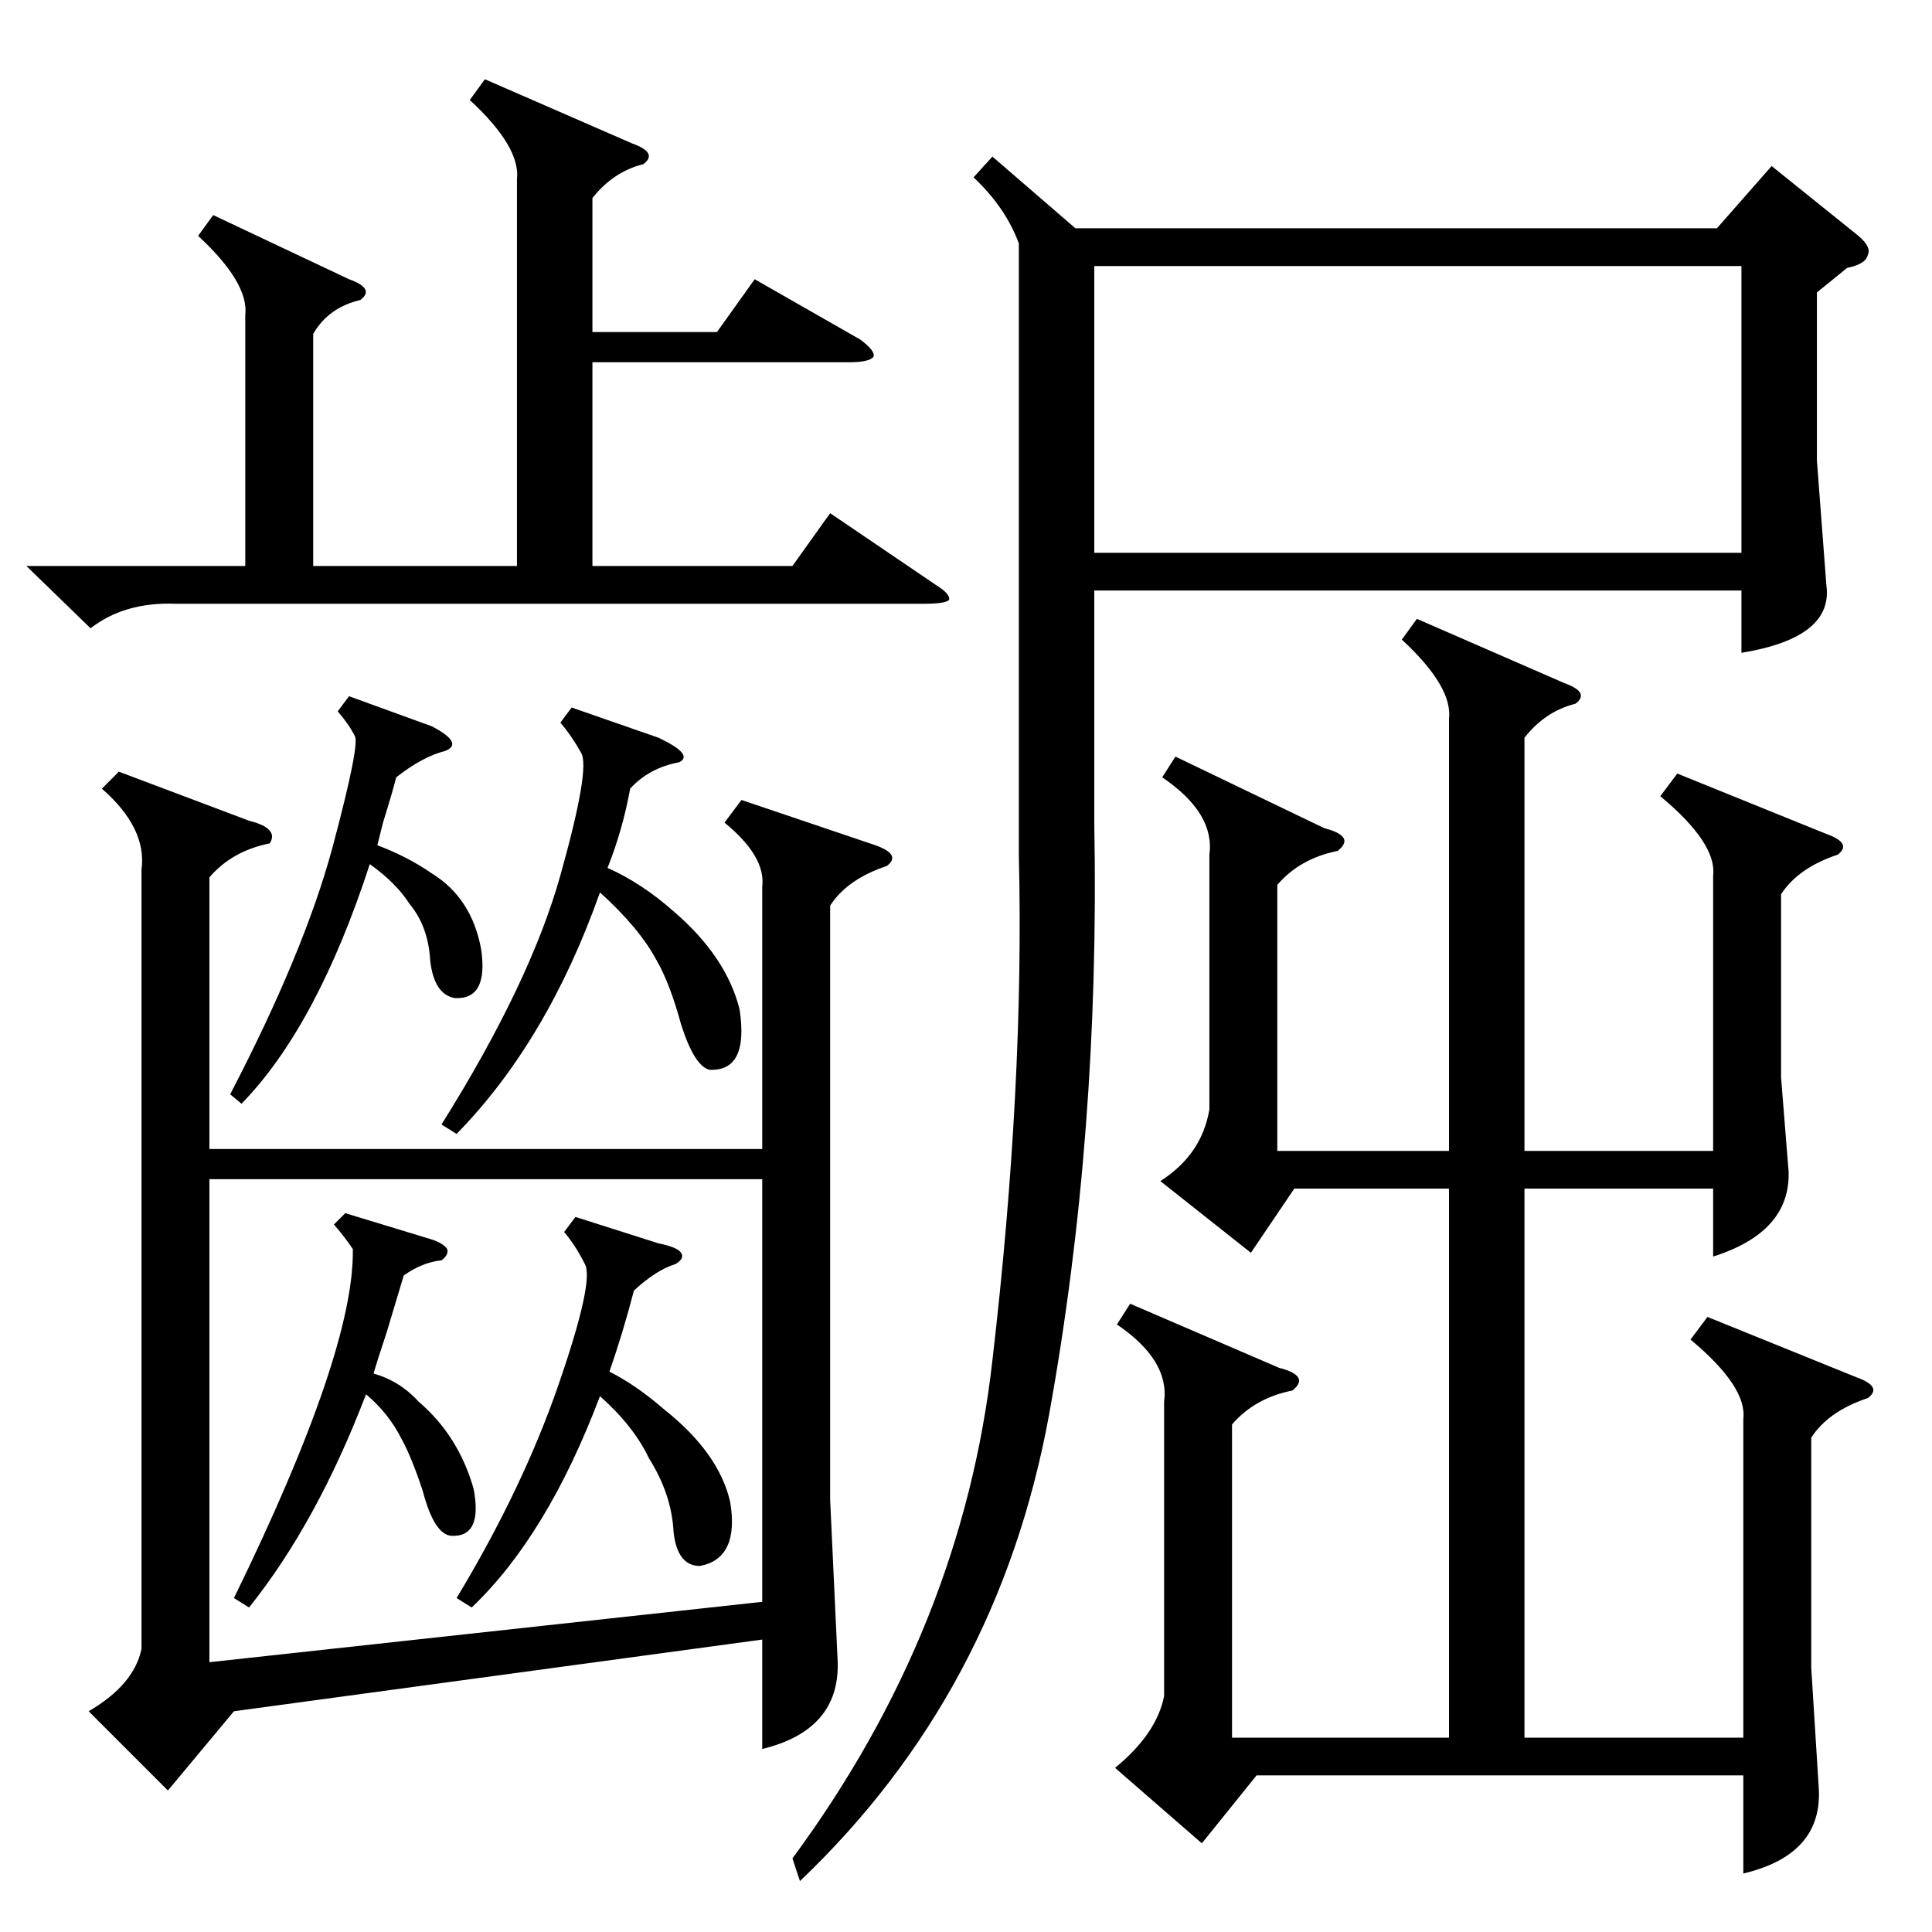 <?xml version="1.0" standalone="no"?>
<!DOCTYPE svg PUBLIC "-//W3C//DTD SVG 1.1//EN" "http://www.w3.org/Graphics/SVG/1.1/DTD/svg11.dtd" >
<svg xmlns="http://www.w3.org/2000/svg" xmlns:xlink="http://www.w3.org/1999/xlink" version="1.1" viewBox="0 -205 1024 1024">
  <g transform="matrix(1 0 0 -1 0 819)">
   <path fill="currentColor"
d="M75 563q3 22 -21 43l9 9l69 -26q16 -4 11 -12q-20 -4 -32 -18v-144h293v139q2 16 -20 34l9 12l71 -24q14 -5 6 -11q-21 -7 -30 -21v-315l4 -86q1 -36 -40 -46v58l-280 -38l-35 -42l-42 42q24 14 28 33v413zM526 941l44 -38h340l29 33l46 -37q7 -6 5 -10q-1 -5 -11 -7
l-16 -13v-89l5 -66q4 -28 -45 -36v33h-343v-124q3 -164 -24 -313q-27 -147 -132 -247l-4 12q90 122 106 264q17 146 14 268v324q-7 19 -24 35zM617 281q3 22 -25 41l7 11l79 -34q8 -2 10 -5t-3 -7q-20 -4 -32 -18v-166h115v291h-82l-23 -34l-48 38q22 14 26 38v135
q3 22 -25 41l7 11l79 -38q8 -2 10 -5t-3 -7q-20 -4 -32 -18v-141h91v229q2 17 -25 42l8 11l78 -34q14 -5 6 -11q-16 -4 -27 -18v-219h100v146q2 17 -28 42l9 12l79 -32q14 -5 6 -11q-21 -7 -30 -21v-97l4 -50q1 -32 -40 -45v36h-100v-291h116v169q2 17 -28 42l9 12l79 -32
q14 -5 6 -11q-21 -7 -30 -21v-122l4 -64q2 -35 -40 -45v52h-258l-29 -36l-46 40q22 18 26 38v156zM404 399h-293v-256l293 32v224zM580 731h343v152h-343v-152zM257 982l78 -34q14 -5 6 -11q-16 -4 -27 -18v-71h66l20 28l56 -32q8 -6 7 -9q-2 -3 -13 -3h-136v-108h106l20 28
l56 -38q8 -5 7 -8q-2 -2 -13 -2h-397q-27 1 -45 -13l-34 33h116v133q2 17 -25 42l8 11l72 -34q14 -5 6 -11q-17 -4 -25 -18v-123h108v205q2 17 -25 42zM303 649l46 -16q19 -9 11 -13q-16 -3 -26 -14q-4 -22 -12 -42q18 -8 35 -23q28 -24 35 -52q5 -33 -16 -32q-8 2 -15 24
q-6 22 -13 34q-9 17 -30 36q-28 -79 -76 -128l-8 5q47 75 63 132t11 65q-5 9 -11 16zM305 379l44 -14q10 -2 12 -5t-3 -6q-10 -3 -22 -14q-6 -23 -13 -43q14 -7 29 -20q29 -23 35 -49q5 -30 -16 -34q-12 0 -14 18q-1 20 -13 39q-8 17 -26 33q-28 -74 -68 -112l-8 5
q35 58 54 113t14 64q-5 10 -11 17zM185 655l44 -16q17 -9 7 -13q-12 -3 -26 -14q-2 -8 -7 -24l-3 -12q16 -6 29 -15q21 -13 26 -40q4 -27 -14 -26q-11 2 -13 20q-1 18 -11 30q-7 11 -21 21q-28 -86 -68 -127l-6 5q39 75 54 130q15 56 12 60q-3 6 -9 13zM183 381l46 -14
q6 -2 8 -5q1 -3 -3 -6q-10 -1 -20 -8l-9 -30q-5 -15 -7 -22q14 -4 24 -15q21 -18 29 -46q5 -26 -12 -25q-9 1 -15 24q-6 18 -11 27q-7 14 -19 24q-26 -68 -62 -113l-8 5q64 131 63 185q-4 6 -10 13z" />
  </g>

</svg>
